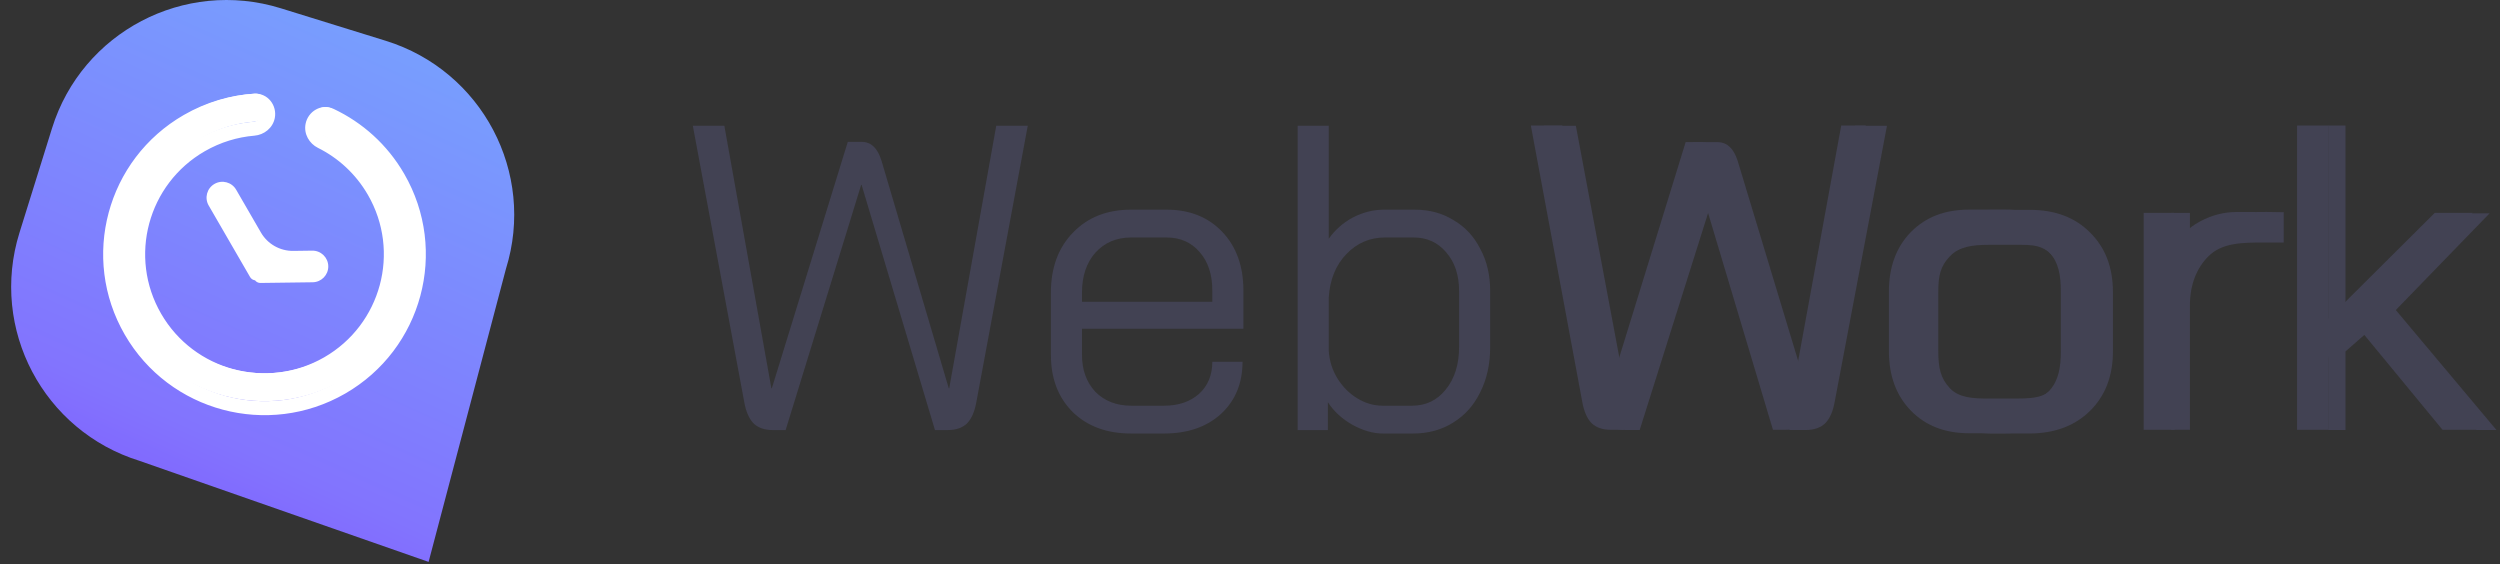 <svg width="164" height="37" viewBox="0 0 164 37" fill="none" xmlns="http://www.w3.org/2000/svg">
<rect x="0" y="0" width="164" height="37" fill="#333333" stroke="none"/>
<path d="M18.418 0.542L25.3 2.674C31.622 4.633 35.155 11.332 33.19 17.637L28.116 36.861L9.165 30.236C2.843 28.277 -0.689 21.578 1.275 15.273L3.414 8.41C5.378 2.105 12.096 -1.417 18.418 0.542Z" fill="url(#paint0_linear_2_892)"/>
<path fill-rule="evenodd" clip-rule="evenodd" d="M14.078 12.38C13.745 12.572 13.632 12.995 13.823 13.327L16.54 18.018C16.566 18.065 16.626 18.081 16.672 18.054C16.737 18.017 16.817 18.064 16.818 18.138C16.819 18.192 16.864 18.237 16.918 18.236L20.34 18.191C20.724 18.185 21.031 17.871 21.026 17.488C21.02 17.105 20.705 16.799 20.321 16.804L19.082 16.821C18.083 16.834 17.154 16.308 16.655 15.444L15.027 12.634C14.835 12.302 14.41 12.189 14.078 12.38Z" fill="white"/>
<path fill-rule="evenodd" clip-rule="evenodd" d="M20.502 7.751C20.61 7.195 21.191 6.862 21.704 7.104C23.495 7.952 25.055 9.332 26.122 11.174C28.917 16.002 27.258 22.176 22.417 24.963C17.575 27.751 11.384 26.097 8.589 21.268C5.794 16.44 7.453 10.267 12.294 7.479C13.69 6.675 15.197 6.241 16.704 6.145C17.273 6.109 17.688 6.637 17.579 7.195C17.493 7.635 17.103 7.946 16.655 7.983C15.477 8.082 14.303 8.435 13.211 9.063C9.247 11.346 7.889 16.401 10.178 20.354C12.466 24.307 17.535 25.662 21.5 23.379C25.464 21.097 26.822 16.042 24.533 12.088C23.69 10.632 22.469 9.528 21.066 8.829C20.662 8.628 20.415 8.193 20.502 7.751Z" fill="white"/>
<path d="M20.505 18.173L20.5 17.829L20.505 18.173ZM20.486 16.787L20.491 17.131L20.486 16.787ZM15.192 12.616L14.893 12.788L15.192 12.616ZM14.287 13.137C14.191 12.97 14.248 12.757 14.415 12.661L14.07 12.065C13.573 12.351 13.402 12.985 13.69 13.482L14.287 13.137ZM17.003 17.829L14.287 13.137L13.69 13.482L16.405 18.173L17.003 17.829ZM20.5 17.829L17.079 17.874L17.088 18.562L20.509 18.517L20.5 17.829ZM20.845 17.475C20.848 17.668 20.693 17.826 20.5 17.829L20.509 18.517C21.084 18.509 21.543 18.039 21.535 17.466L20.845 17.475ZM20.491 17.131C20.684 17.128 20.843 17.282 20.845 17.475L21.535 17.466C21.528 16.893 21.056 16.435 20.482 16.442L20.491 17.131ZM19.252 17.147L20.491 17.131L20.482 16.442L19.242 16.459L19.252 17.147ZM14.893 12.788L16.521 15.599L17.118 15.255L15.491 12.444L14.893 12.788ZM14.415 12.661C14.583 12.564 14.797 12.621 14.893 12.788L15.491 12.444C15.204 11.948 14.568 11.778 14.07 12.065L14.415 12.661ZM16.638 18.125C16.642 18.366 16.839 18.566 17.088 18.562L17.079 17.874C17.218 17.872 17.327 17.984 17.328 18.116L16.638 18.125ZM19.242 16.459C18.368 16.47 17.556 16.01 17.118 15.255L16.521 15.599C17.083 16.57 18.127 17.162 19.252 17.147L19.242 16.459ZM17.01 18.334C16.839 18.433 16.641 18.305 16.638 18.125L17.328 18.116C17.324 17.787 16.965 17.566 16.665 17.738L17.01 18.334ZM16.405 18.173C16.528 18.384 16.798 18.456 17.01 18.334L16.665 17.738C16.783 17.67 16.935 17.71 17.003 17.829L16.405 18.173Z" fill="white"/>
<path d="M26.516 11.403C25.402 9.478 23.77 8.035 21.897 7.149L21.503 7.978C23.212 8.787 24.701 10.104 25.719 11.862L26.516 11.403ZM22.643 25.82C27.704 22.905 29.439 16.451 26.516 11.403L25.719 11.862C28.387 16.471 26.804 22.364 22.183 25.025L22.643 25.82ZM8.187 21.957C11.109 27.005 17.581 28.734 22.643 25.82L22.183 25.025C17.561 27.686 11.652 26.107 8.983 21.498L8.187 21.957ZM12.06 7.541C6.998 10.455 5.264 16.909 8.187 21.957L8.983 21.498C6.315 16.889 7.899 10.996 12.52 8.335L12.06 7.541ZM16.67 6.146C15.095 6.246 13.518 6.701 12.06 7.541L12.52 8.335C13.853 7.568 15.292 7.154 16.729 7.062L16.67 6.146ZM13.437 9.919C14.469 9.326 15.578 8.993 16.689 8.9L16.612 7.985C15.369 8.089 14.128 8.462 12.977 9.125L13.437 9.919ZM10.572 20.584C8.41 16.85 9.693 12.075 13.437 9.919L12.977 9.125C8.793 11.534 7.359 16.87 9.775 21.042L10.572 20.584ZM21.265 23.441C17.521 25.597 12.734 24.317 10.572 20.584L9.775 21.042C12.191 25.215 17.541 26.645 21.726 24.236L21.265 23.441ZM24.131 12.777C26.293 16.511 25.009 21.285 21.265 23.441L21.726 24.236C25.91 21.826 27.343 16.491 24.928 12.318L24.131 12.777ZM20.856 9.699C22.182 10.359 23.334 11.401 24.131 12.777L24.928 12.318C24.038 10.781 22.749 9.616 21.267 8.878L20.856 9.699ZM16.729 7.062C16.961 7.047 17.182 7.267 17.123 7.566L18.027 7.742C18.186 6.925 17.576 6.089 16.67 6.146L16.729 7.062ZM21.267 8.878C21.025 8.757 20.907 8.513 20.949 8.298L20.046 8.122C19.915 8.791 20.29 9.417 20.856 9.699L21.267 8.878ZM17.123 7.566C17.081 7.781 16.881 7.963 16.612 7.985L16.689 8.9C17.317 8.847 17.896 8.408 18.027 7.742L17.123 7.566ZM21.897 7.149C21.081 6.762 20.205 7.307 20.046 8.122L20.949 8.298C21.007 8 21.293 7.879 21.503 7.978L21.897 7.149Z" fill="white"/>
<path d="M50.688 28.211C50.16 28.211 49.745 28.068 49.443 27.783C49.141 27.479 48.933 27.004 48.82 26.358L45.45 8.25H47.517L50.603 25.474H50.632L55.615 9.306H56.492C56.832 9.306 57.106 9.41 57.313 9.619C57.521 9.809 57.691 10.114 57.823 10.532L62.24 25.474H62.268L65.354 8.25H67.421L64.052 26.358C63.939 27.004 63.731 27.479 63.429 27.783C63.127 28.068 62.712 28.211 62.183 28.211H61.334L56.521 12.129H56.492L51.538 28.211H50.688ZM74.205 28.439C72.62 28.439 71.346 27.973 70.383 27.042C69.421 26.091 68.939 24.837 68.939 23.278V19.2C68.939 17.565 69.421 16.254 70.383 15.265C71.346 14.258 72.62 13.754 74.205 13.754H76.527C78.037 13.754 79.255 14.239 80.179 15.208C81.104 16.178 81.567 17.461 81.567 19.058V21.567H70.978V23.278C70.978 24.267 71.27 25.074 71.855 25.702C72.46 26.31 73.243 26.614 74.205 26.614H76.357C77.301 26.614 78.065 26.358 78.65 25.844C79.236 25.312 79.528 24.609 79.528 23.734H81.51C81.51 25.141 81.038 26.282 80.094 27.156C79.151 28.011 77.905 28.439 76.357 28.439H74.205ZM79.528 19.799V19.058C79.528 18.012 79.255 17.176 78.707 16.548C78.16 15.902 77.433 15.579 76.527 15.579H74.205C73.243 15.579 72.46 15.912 71.855 16.577C71.27 17.242 70.978 18.117 70.978 19.2V19.799H79.528ZM90.705 28.439C90.082 28.439 89.422 28.249 88.723 27.869C88.025 27.47 87.487 26.975 87.109 26.386V28.211H85.127V8.25H87.166V15.664C87.581 15.075 88.11 14.609 88.751 14.267C89.412 13.925 90.091 13.754 90.79 13.754H92.8C93.763 13.754 94.612 13.982 95.348 14.438C96.103 14.876 96.688 15.503 97.103 16.32C97.538 17.119 97.755 18.041 97.755 19.086V22.765C97.755 23.886 97.538 24.875 97.103 25.73C96.688 26.586 96.094 27.251 95.32 27.726C94.565 28.201 93.687 28.439 92.687 28.439H90.705ZM92.63 26.614C93.536 26.614 94.272 26.262 94.838 25.559C95.424 24.837 95.716 23.905 95.716 22.765V19.086C95.716 18.041 95.433 17.195 94.867 16.548C94.32 15.902 93.612 15.579 92.744 15.579H90.847C89.865 15.579 89.025 15.94 88.327 16.662C87.628 17.385 87.241 18.335 87.166 19.514V22.993C87.204 23.658 87.392 24.267 87.732 24.818C88.072 25.369 88.506 25.806 89.034 26.129C89.563 26.453 90.12 26.614 90.705 26.614H92.63Z" fill="#424253"/>
<path d="M106.695 28.209C106.155 28.209 105.73 28.067 105.422 27.782C105.113 27.478 104.9 27.003 104.785 26.357L101.275 8.251H103.376L106.608 25.474H106.637L111.095 9.322H112.628C112.976 9.322 113.255 9.427 113.467 9.636C113.68 9.826 113.854 10.129 113.989 10.547L118.504 25.474H118.532L121.684 8.251H123.785L120.356 26.357C120.24 27.003 120.028 27.478 119.719 27.782C119.411 28.067 118.986 28.209 118.446 28.209H117.398L112.658 12.142H112.628L107.563 28.209H106.695ZM130.735 28.437C129.114 28.437 127.812 27.943 126.828 26.956C125.844 25.968 125.352 24.667 125.352 23.053V19.15C125.352 17.536 125.844 16.235 126.828 15.248C127.832 14.26 128.653 13.766 130.793 13.766H133.167C134.806 13.766 136.119 14.26 137.103 15.248C138.106 16.235 138.608 17.536 138.608 19.15V23.053C138.608 24.667 138.106 25.968 137.103 26.956C136.1 27.943 134.768 28.437 133.109 28.437H130.735ZM132.254 26.145C133.755 26.145 134.355 25.992 134.955 25.076C135.573 24.411 136.156 24.305 136.156 23.242L136.006 18.811C135.406 17.894 135.256 17.589 134.805 16.977C134.102 16.023 133.305 16.061 132.254 16.061H130.454C129.45 16.061 128.52 16.16 127.902 16.825C127.285 17.47 127.152 18.087 127.152 19.15V23.053C127.152 24.135 127.304 24.812 127.902 25.457C128.5 26.103 129.45 26.145 130.454 26.145H132.254ZM142.438 13.967H143.659V16.213C144.045 15.549 145.429 14.982 146.2 14.564C146.745 14.057 145.844 13.904 148.696 13.904L149.812 13.922V15.908H148.611C147.111 15.908 145.768 15.908 144.86 16.825C144.107 17.584 143.659 18.658 143.659 20.033V28.192H142.438V13.967ZM162.479 28.209L156.265 20.95L153.864 23.053V28.209H152.725V8.233H153.864V20.95L161.959 13.994H163.318L157.165 20.339L163.768 28.209H162.479Z" fill="#424253"/>
<path d="M105.661 28.194C105.133 28.194 104.717 28.051 104.415 27.766C104.113 27.462 103.905 26.987 103.793 26.34L100.423 8.233H102.49L105.576 25.456H105.604L110.58 9.32H111.48C111.821 9.32 112.078 9.393 112.286 9.602C112.494 9.792 112.664 10.096 112.796 10.515L116.733 25.628L117.633 25.456L120.785 8.233H122.394L119.025 26.34C118.911 26.987 118.703 27.462 118.401 27.766C118.1 28.051 117.685 28.194 117.156 28.194H116.306L111.494 12.111H111.465L106.51 28.194H105.661ZM129.178 28.422C127.592 28.422 126.318 27.928 125.356 26.939C124.393 25.951 123.912 24.648 123.912 23.033V19.126C123.912 17.51 124.393 16.208 125.356 15.22C126.338 14.231 127.584 13.751 129.188 13.751H131.556C133.16 13.751 134.444 14.231 135.407 15.22C136.388 16.208 136.879 17.51 136.879 19.126V23.033C136.879 24.648 136.388 25.951 135.407 26.939C134.425 27.928 133.123 28.422 131.5 28.422H129.178ZM131.5 26.597C132.519 26.597 133.836 26.274 134.44 25.628C135.045 24.962 135.191 24.097 135.191 23.033V19.126C135.191 18.062 135.045 17.206 134.44 16.56C133.84 15.738 132.538 15.562 131.556 15.562H129.235C128.253 15.562 127.46 15.894 126.856 16.56C126.252 17.206 125.95 18.062 125.95 19.126V23.033C125.95 24.116 126.243 24.981 126.828 25.628C127.413 26.274 128.196 26.597 129.178 26.597H131.5ZM140.625 13.965H142.607V16.161C142.984 15.495 143.551 14.953 144.306 14.535C145.08 14.117 145.882 13.908 146.712 13.908H147.959V15.761H146.712C145.505 15.761 144.523 16.151 143.768 16.93C143.032 17.691 142.664 18.708 142.664 19.982V28.194H140.625V13.965ZM160.231 28.194L154.682 21.464L152.728 23.432V28.194H150.689V8.233H152.728V20.923L159.721 13.965H162.213L156.098 20.067L162.666 28.194H160.231Z" fill="#424253"/>
<defs>
<linearGradient id="paint0_linear_2_892" x1="61.358" y1="-45.074" x2="8.32" y2="71.713" gradientUnits="userSpaceOnUse">
<stop stop-color="#63F4FD"/>
<stop offset="0.676" stop-color="#8274FE"/>
<stop offset="0.875" stop-color="#7C2BFF"/>
</linearGradient>
</defs>
</svg>
